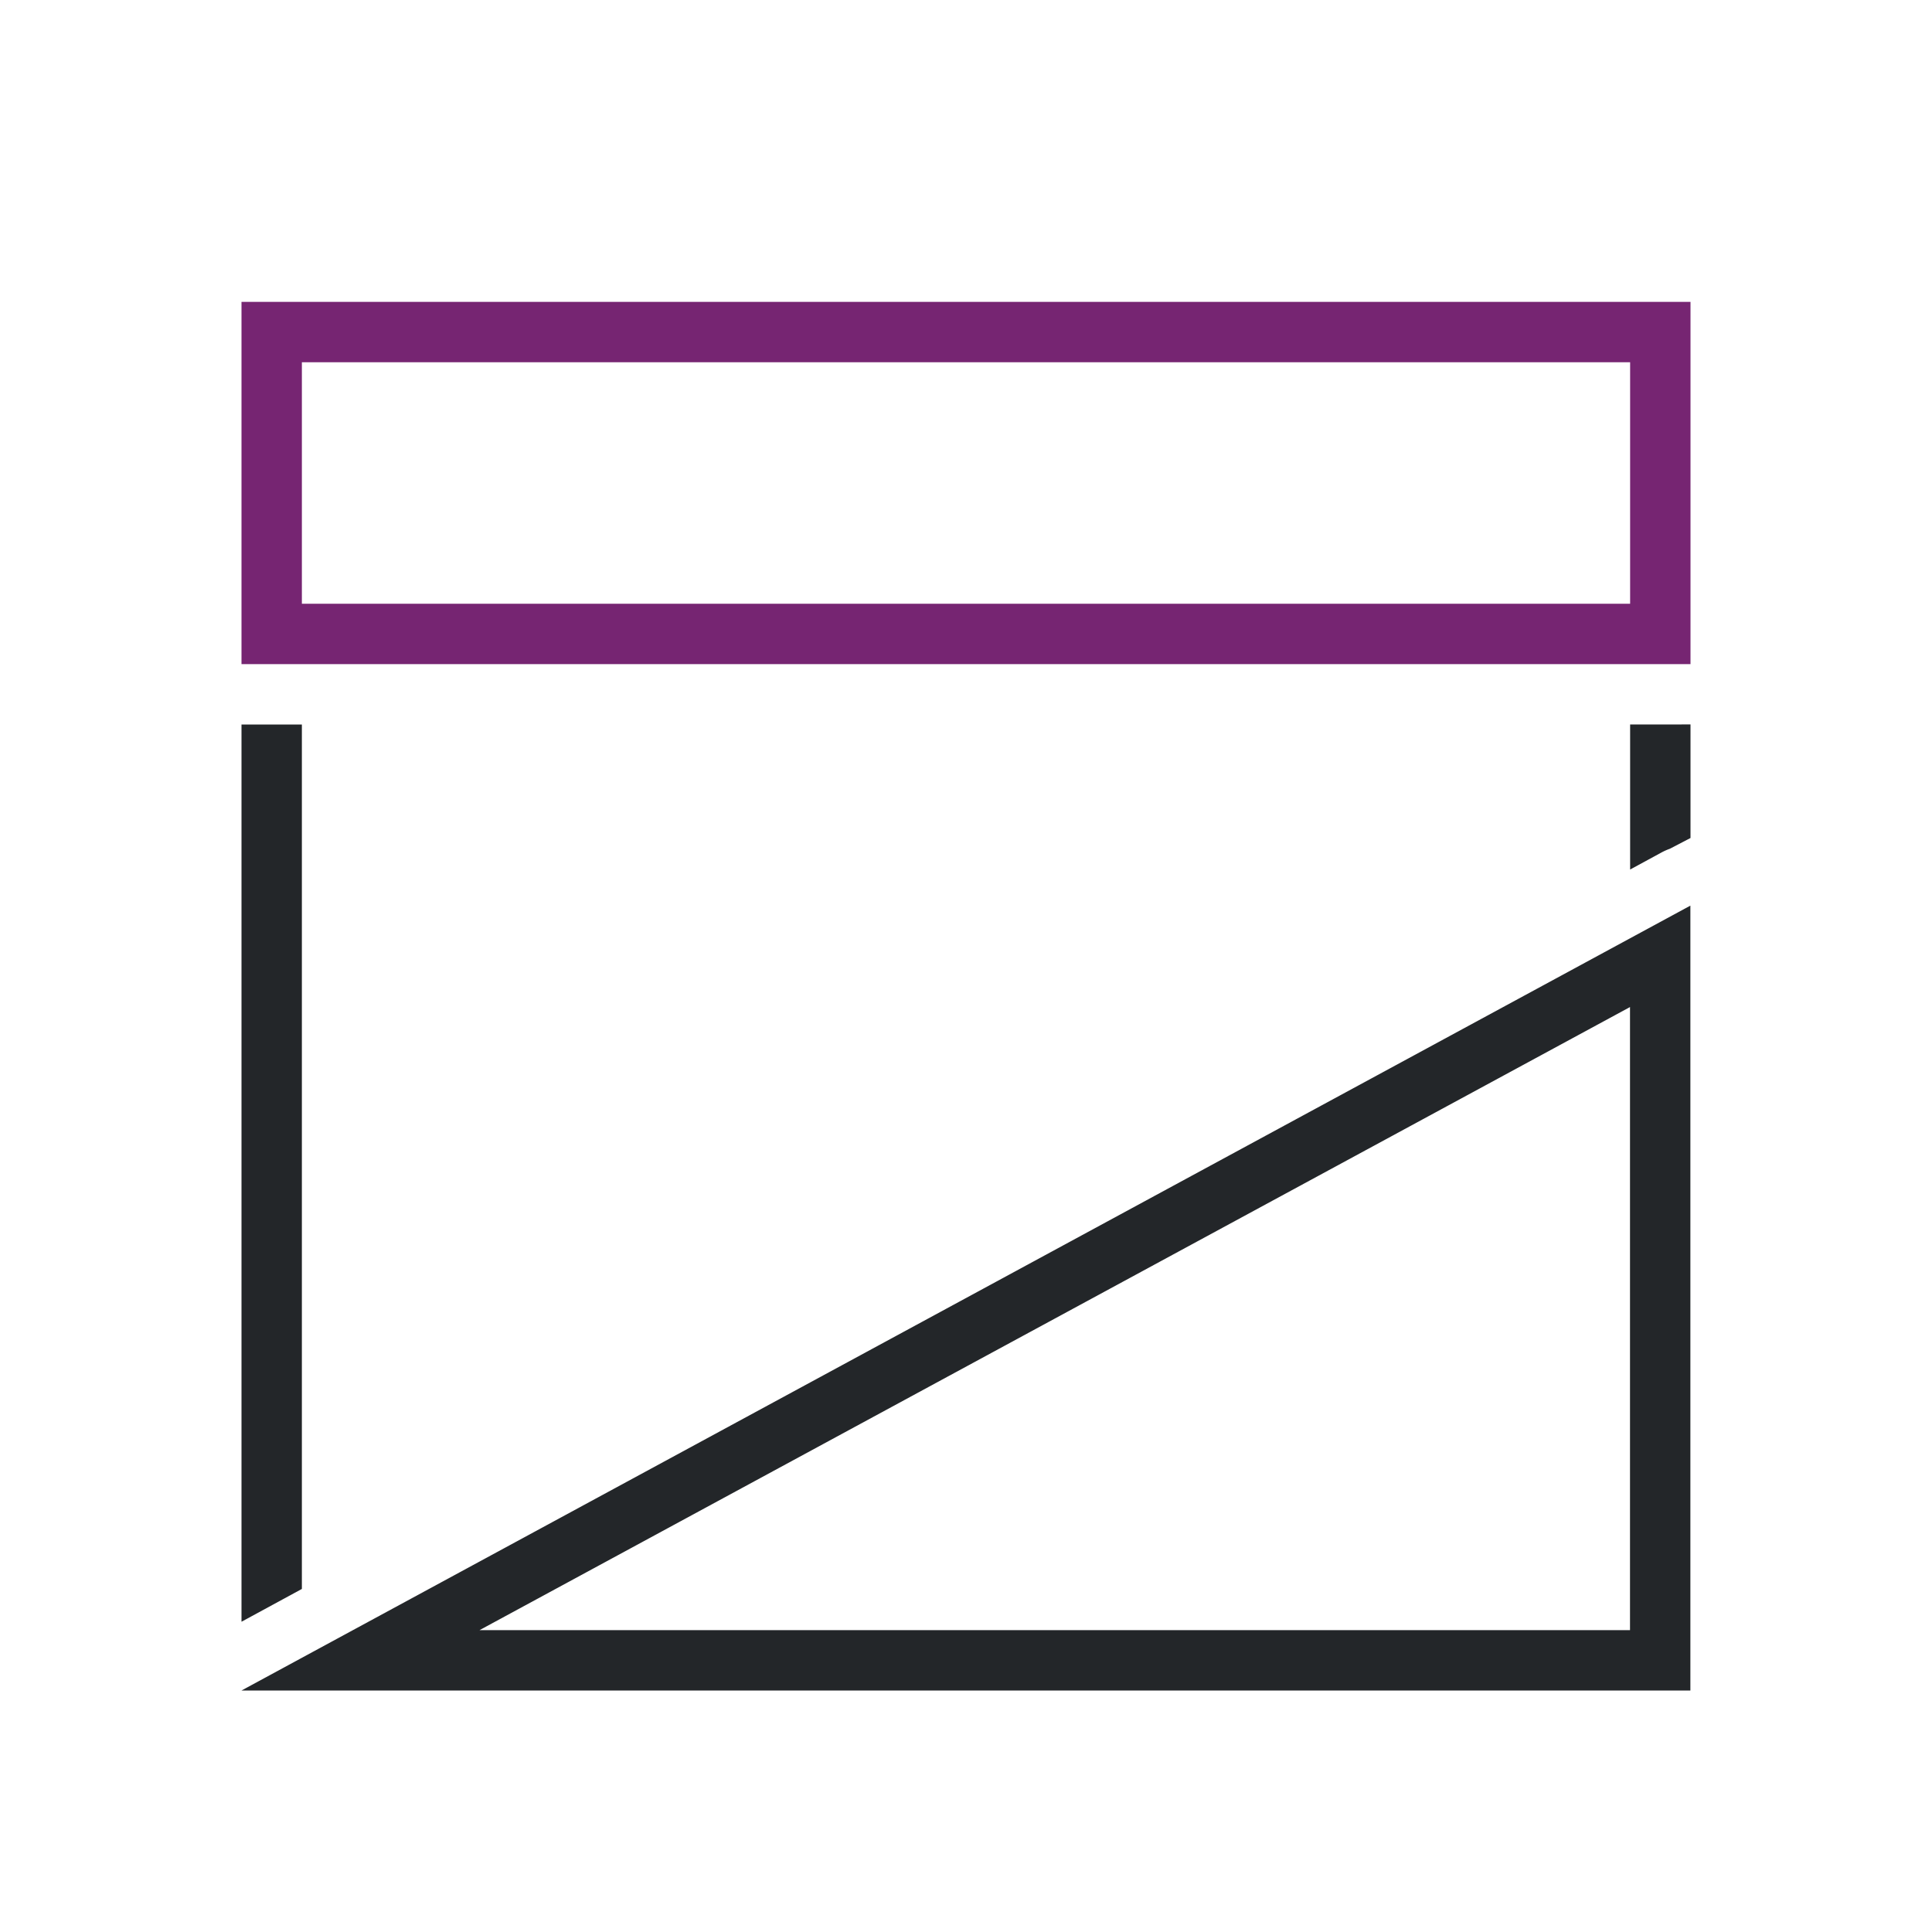 <svg height="32" viewBox="0 0 32 32" width="32" xmlns="http://www.w3.org/2000/svg"><path d="m4 5v6h24v-6zm1 1h22v4h-22z" fill="#762572" stroke-width="1.333"/><path d="m4 12v14.861l1-.543v-14.318zm23 0v2.402l.521-.283a1.001 1.001 0 0 1 .137-.061l.342-.178v-1.881zm.998 3-23.998 13h2.098 21.9v-1-10.863zm-1 1.68v10.32h-19.055z" fill="#232629"/></svg>